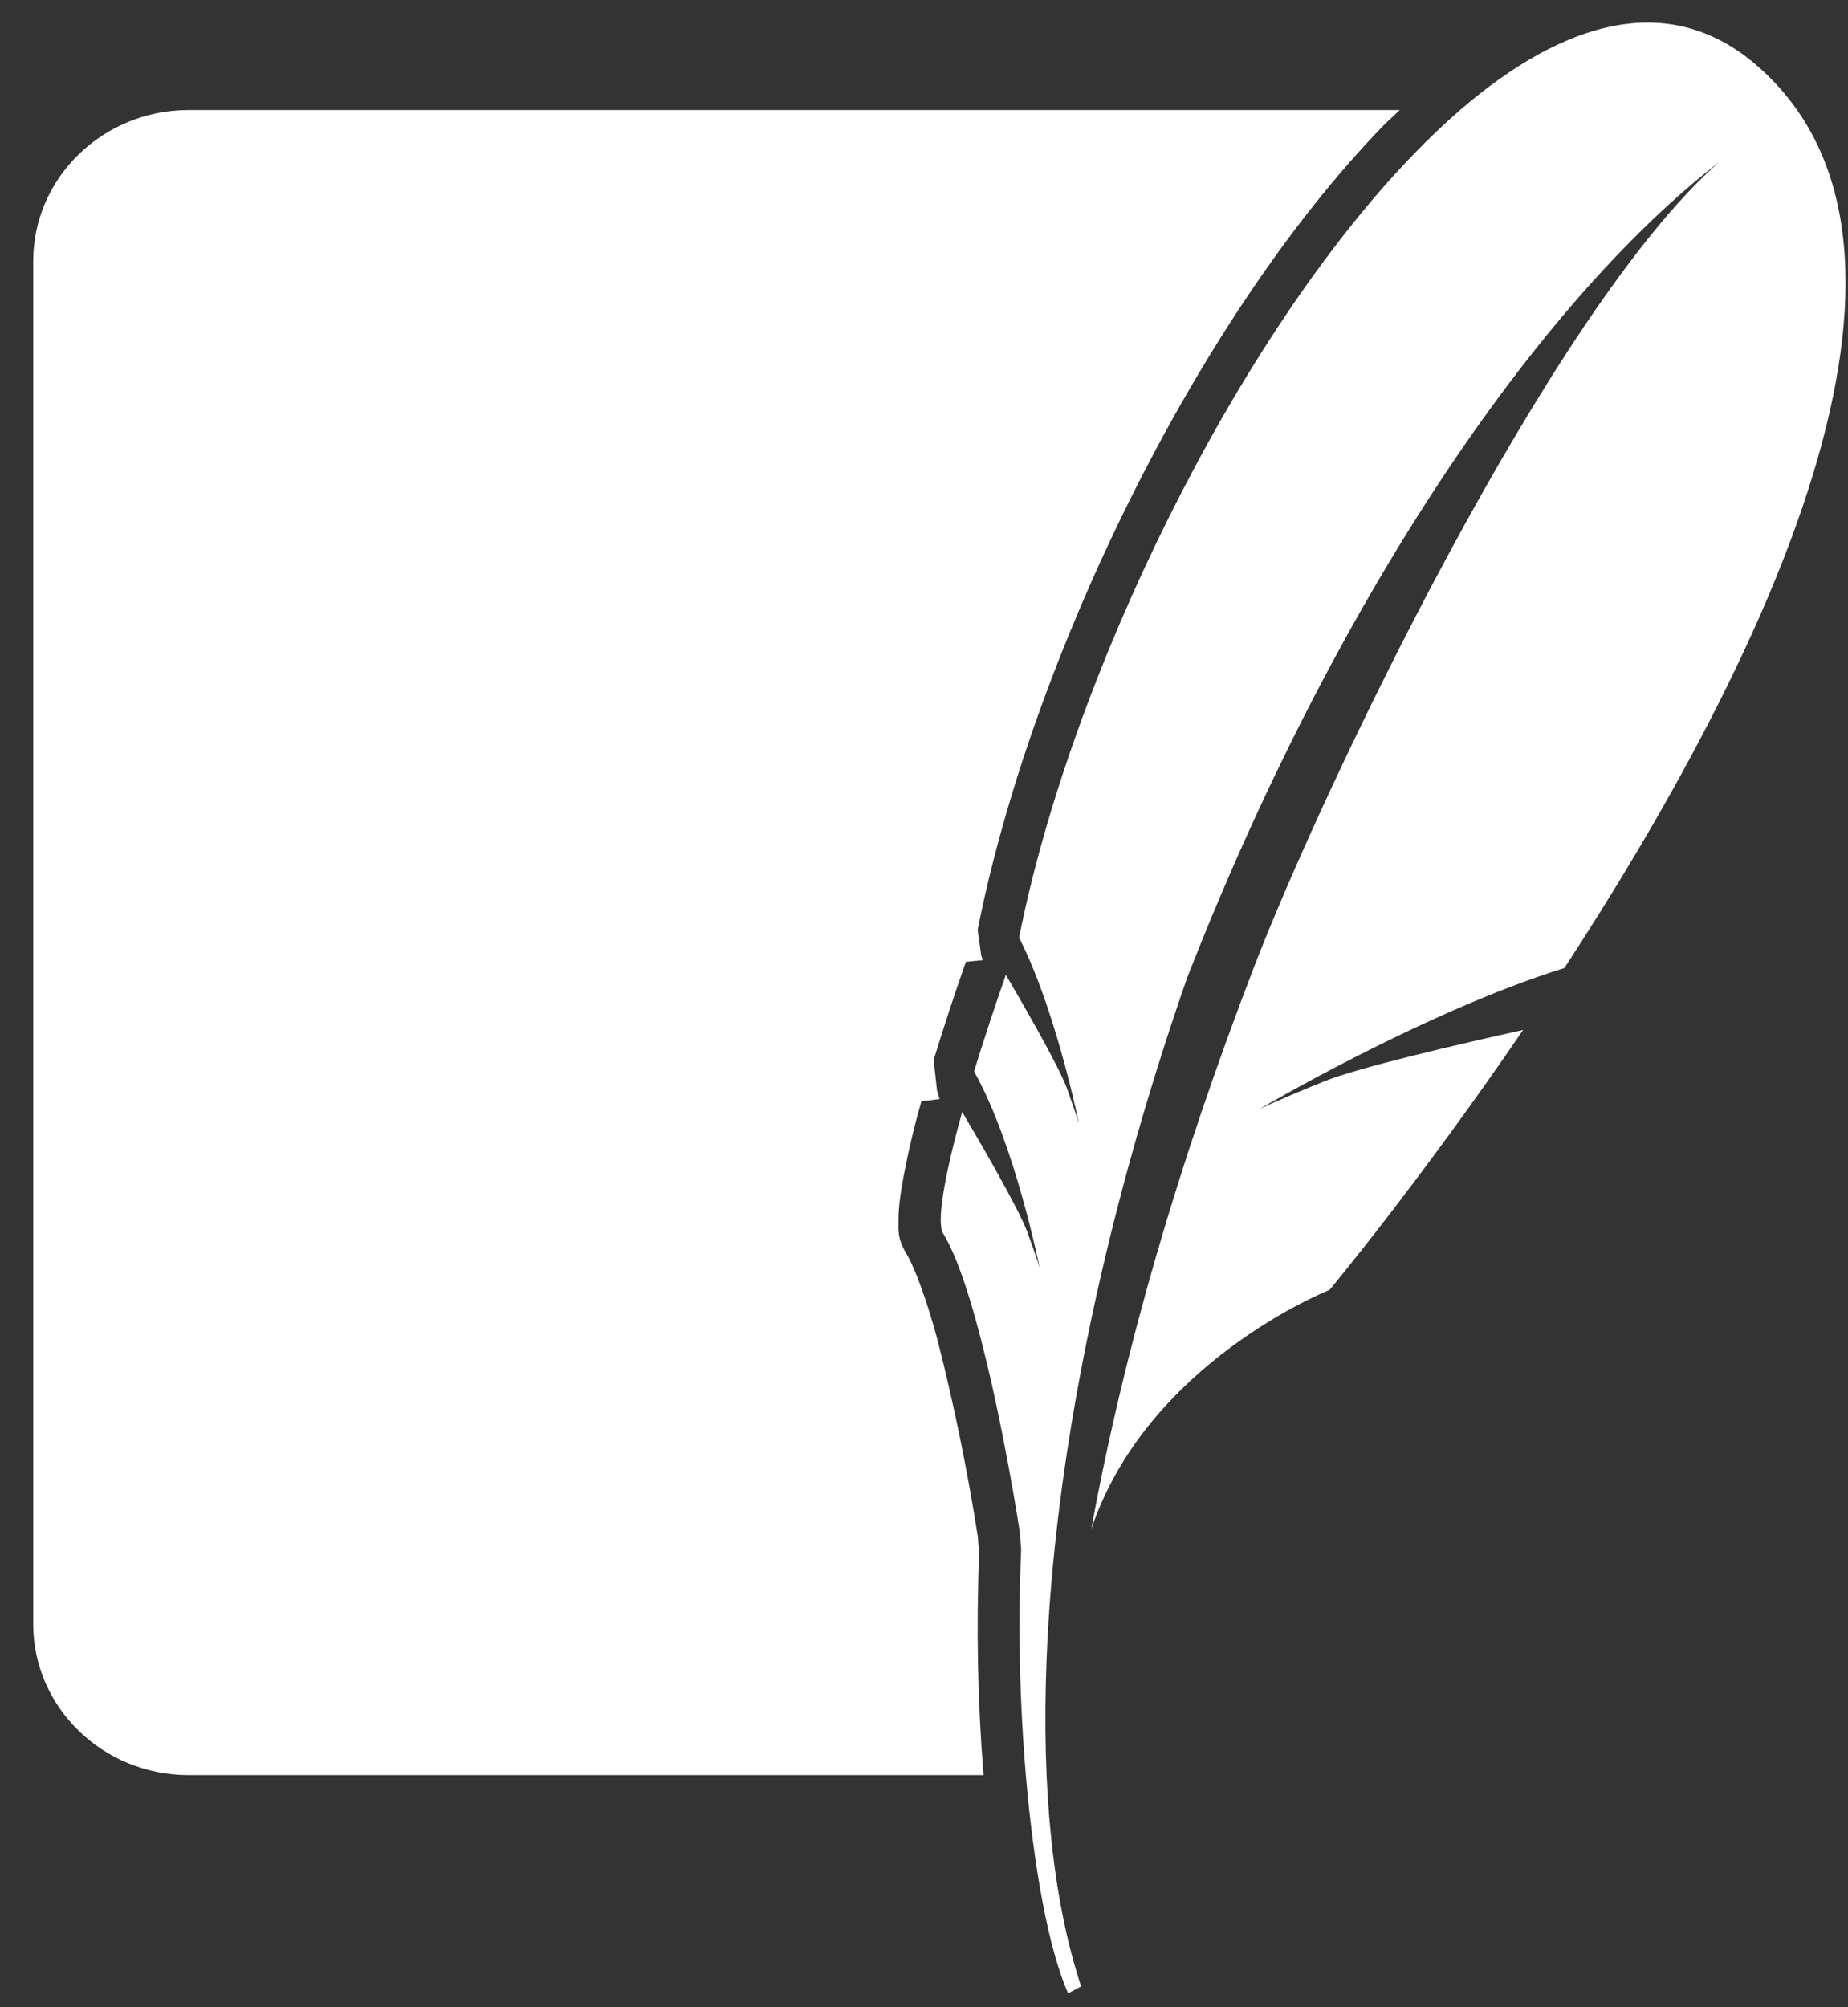 <svg width="35" height="38" viewBox="0 0 35 38" fill="none" xmlns="http://www.w3.org/2000/svg">
<rect x="0" y="0" width="35" height="38" fill="#333333" stroke="none"/>
<path d="M33.272 1.238C31.621 -0.192 29.625 0.383 27.652 2.084C27.348 2.349 27.056 2.627 26.777 2.916C23.404 6.394 20.273 12.832 19.301 17.751C19.68 18.498 19.976 19.451 20.172 20.179C20.269 20.539 20.357 20.904 20.434 21.27C20.434 21.27 20.404 21.16 20.279 20.811L20.2 20.584C20.183 20.542 20.166 20.501 20.147 20.46C19.927 19.962 19.319 18.912 19.05 18.456C18.838 19.061 18.637 19.671 18.448 20.284C19.223 21.657 19.693 24.014 19.693 24.014C19.693 24.014 19.653 23.861 19.458 23.328C19.287 22.857 18.427 21.393 18.223 21.052C17.875 22.302 17.738 23.145 17.861 23.35C18.105 23.747 18.335 24.435 18.536 25.193C18.994 26.903 19.312 28.987 19.312 28.987L19.34 29.334C19.279 30.758 19.309 32.185 19.429 33.606C19.581 35.388 19.866 36.917 20.229 37.737L20.476 37.606C19.942 35.992 19.725 33.877 19.821 31.439C19.964 27.712 20.848 23.215 22.477 18.53C25.234 11.458 29.057 5.783 32.555 3.072C29.367 5.87 25.05 14.933 23.758 18.288C22.311 22.044 21.287 25.568 20.669 28.946C21.736 25.779 25.181 24.42 25.181 24.42C25.181 24.42 26.872 22.393 28.847 19.499C27.664 19.761 25.72 20.21 25.069 20.476C24.109 20.866 23.85 20.999 23.85 20.999C23.85 20.999 26.96 19.16 29.629 18.326C33.299 12.709 37.297 4.73 33.272 1.238ZM3.564 2.083C1.945 2.089 0.634 3.363 0.629 4.937V30.754C0.634 32.327 1.946 33.6 3.564 33.606H18.628C18.515 32.206 18.488 30.801 18.545 29.398C18.535 29.301 18.527 29.178 18.519 29.087C18.324 27.844 18.072 26.61 17.762 25.39C17.569 24.659 17.323 23.994 17.173 23.747C16.987 23.441 17.016 23.265 17.017 23.075C17.017 22.889 17.042 22.695 17.077 22.475C17.172 21.927 17.296 21.385 17.451 20.85L17.797 20.807C17.77 20.752 17.775 20.706 17.748 20.657L17.683 20.065C17.875 19.442 18.077 18.822 18.294 18.208L18.614 18.178C18.601 18.154 18.598 18.119 18.585 18.096L18.516 17.605C19.524 12.505 22.655 6.034 26.194 2.384C26.299 2.277 26.407 2.185 26.51 2.083L3.564 2.083Z" fill="white"/>
</svg>
